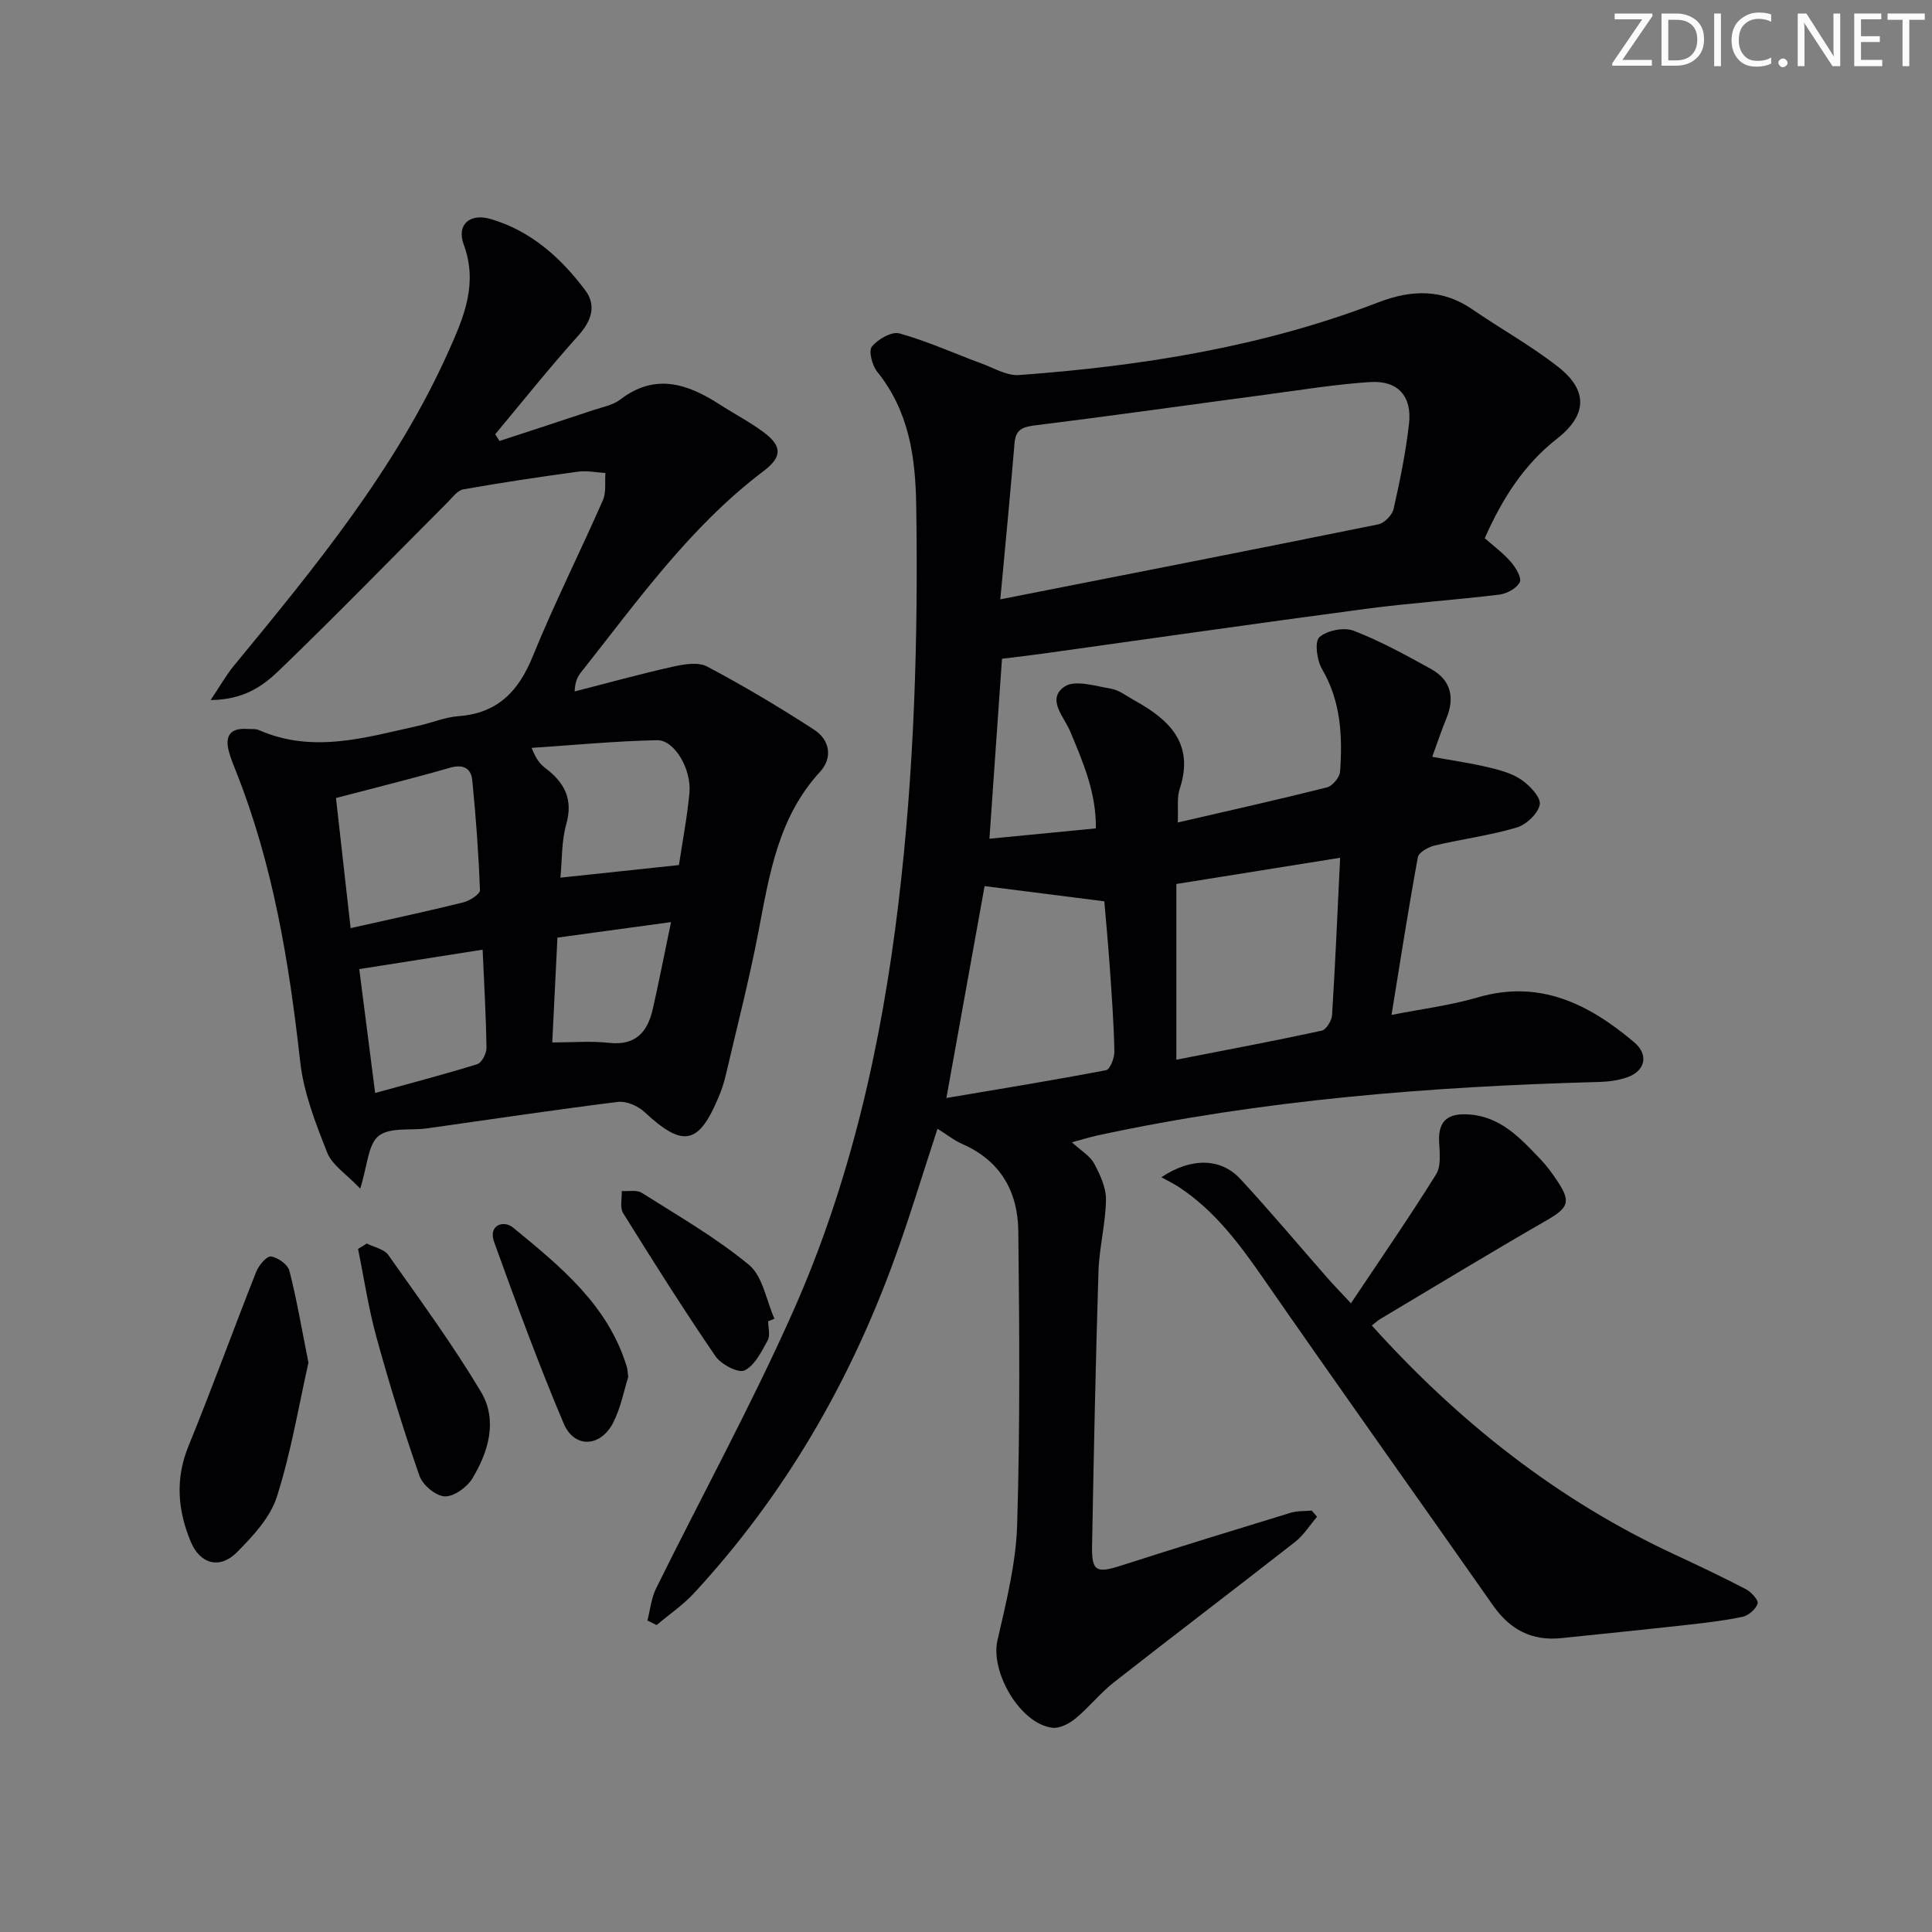 <svg enable-background="new 0 0 400 400" viewBox="0 0 400 400" xmlns="http://www.w3.org/2000/svg"><rect x="0" y="0" width="400" height="400" fill="#808080" stroke="none"/><g fill="#fafbfa"><path d="m342.2 3.2-6.3 9.2h6.1v1.2h-8.2v-.5l6.2-9.1h-5.7v-1.2h7.8v.4z"/><path d="m344 13.7v-10.9h3.1c1.6 0 3 .5 4.1 1.4 1.1 1 1.6 2.2 1.6 3.9s-.5 3-1.6 4-2.5 1.5-4.2 1.5h-3zm1.4-9.6v8.4h1.6c1.4 0 2.5-.4 3.2-1.1.8-.8 1.2-1.8 1.2-3.2s-.4-2.4-1.2-3.1-1.8-1-3.1-1z"/><path d="m356.3 2.8v10.9h-1.4v-10.9z"/><path d="m366.6 13.2c-.8.4-1.8.6-3 .6-1.6 0-2.8-.5-3.7-1.5s-1.4-2.3-1.4-3.9c0-1.7.5-3.2 1.6-4.2s2.4-1.6 4-1.6c1 0 1.9.1 2.6.4v1.5c-.8-.4-1.6-.6-2.6-.6-1.2 0-2.2.4-3 1.2s-1.1 1.9-1.1 3.3c0 1.3.4 2.3 1.1 3.1s1.6 1.1 2.8 1.1c1.1 0 2-.2 2.8-.7v1.3z"/><path d="m368.2 13c0-.3.1-.5.3-.6.2-.2.4-.3.6-.3.3 0 .5.1.7.3s.3.4.3.6-.1.5-.3.6c-.2.2-.4.3-.7.3s-.5-.1-.6-.3c-.2-.2-.3-.4-.3-.6z"/><path d="m381.1 13.7h-1.7l-5.5-8.4c-.2-.2-.3-.5-.4-.7 0 .2.1.8.1 1.5v7.6h-1.4v-10.9h1.8l5.3 8.3c.3.4.4.6.4.8 0-.3-.1-.8-.1-1.6v-7.5h1.4v10.9z"/><path d="m389.7 13.7h-5.8v-10.9h5.6v1.2h-4.2v3.5h3.9v1.2h-3.9v3.7h4.4z"/><path d="m398.4 4.1h-3.1v9.6h-1.4v-9.6h-3.1v-1.3h7.7v1.3z"/></g><path d="m221.92 236.5c1.84 1.69 3.71 2.76 4.59 4.37 1.25 2.29 2.5 5 2.47 7.51-.07 4.94-1.39 9.87-1.55 14.82-.6 18.96-.98 37.94-1.33 56.91-.1 5.24.93 5.66 6 4.03 11.68-3.76 23.42-7.36 35.16-10.95 1.35-.41 2.87-.3 4.31-.44.37.43.74.86 1.11 1.28-1.51 1.76-2.78 3.83-4.57 5.23-12.45 9.74-25.04 19.29-37.48 29.04-2.87 2.25-5.17 5.2-7.99 7.52-1.29 1.06-3.29 2.09-4.81 1.89-6.66-.86-12.8-11.54-11.32-18.06 1.8-7.9 3.83-15.93 4.08-23.96.62-20.27.47-40.56.24-60.84-.09-8.09-3.67-14.52-11.54-17.97-1.78-.78-3.35-2.05-5.19-3.19-3.02 9.2-5.76 18.33-9.02 27.28-9.33 25.59-22.8 48.75-41.34 68.82-2.3 2.5-5.19 4.46-7.8 6.66-.63-.31-1.27-.63-1.9-.94.58-2.21.79-4.6 1.78-6.61 9.41-19.06 19.64-37.76 28.28-57.16 11.97-26.86 18.38-55.36 21.89-84.53 3.3-27.47 4.13-55.02 3.7-82.67-.16-10.08-1.53-19.44-8.07-27.57-1.05-1.3-1.83-4.32-1.1-5.22 1.25-1.53 4.11-3.18 5.72-2.72 5.81 1.63 11.37 4.16 17.06 6.26 2.52.93 5.18 2.54 7.67 2.36 25.44-1.86 50.5-5.84 74.45-15.07 6.81-2.62 13.2-2.81 19.45 1.49 5.88 4.05 12.19 7.53 17.78 11.93 6.17 4.85 5.93 9.96-.23 14.78-6.91 5.4-11.38 12.45-15.02 20.65 1.81 1.61 3.82 3.07 5.4 4.9 1.01 1.16 2.3 3.31 1.85 4.21-.64 1.28-2.69 2.38-4.26 2.57-9.23 1.13-18.52 1.73-27.73 2.96-22.37 2.97-44.71 6.19-67.06 9.3-2.61.36-5.24.66-8.15 1.02-.85 12.21-1.71 24.54-2.6 37.26 7.53-.73 14.57-1.42 22.03-2.14.11-7.38-2.65-13.72-5.32-20.11-1.27-3.03-4.95-6.64-1.16-9.25 2.13-1.46 6.39-.11 9.62.44 1.71.29 3.27 1.55 4.87 2.43 7.26 4 12.46 8.98 9.34 18.36-.6 1.79-.25 3.89-.39 6.91 10.72-2.48 20.85-4.74 30.9-7.27 1.14-.29 2.63-2.08 2.71-3.26.52-7.35.18-14.56-3.75-21.26-1.06-1.81-1.56-5.67-.53-6.58 1.58-1.41 5.09-2.1 7.1-1.33 5.52 2.13 10.78 5.03 15.98 7.9 4.14 2.29 5 5.9 3.21 10.25-1 2.42-1.82 4.9-2.93 7.95 4.18.76 7.89 1.29 11.52 2.15 2.39.57 4.95 1.23 6.92 2.59 1.75 1.2 4.09 3.66 3.82 5.14-.34 1.87-2.8 4.18-4.8 4.77-5.54 1.64-11.34 2.38-16.98 3.72-1.31.31-3.27 1.41-3.46 2.42-1.94 10.57-3.59 21.2-5.45 32.65 6.27-1.24 12.18-1.97 17.81-3.62 12.88-3.77 23.04 1.36 32.41 9.26 3.1 2.62 2.33 5.97-1.47 7.29-1.84.64-3.88.9-5.84.95-34.93.94-69.66 3.7-103.89 11.09-1.56.36-3.1.84-5.2 1.4zm-14.82-112.41c26.99-5.31 52.65-10.33 78.27-15.53 1.26-.25 2.87-1.93 3.16-3.2 1.32-5.81 2.51-11.68 3.19-17.59.66-5.76-2.32-9.04-8.06-8.67-7.1.46-14.16 1.62-21.23 2.56-16.1 2.14-32.18 4.43-48.3 6.43-2.65.33-3.87 1.01-4.09 3.73-.83 10.05-1.81 20.09-2.94 32.27zm36.45 58.93v36.38c10.36-2.02 20.25-3.88 30.09-6.01.93-.2 2.07-2.06 2.15-3.21.66-10.53 1.11-21.08 1.67-32.59-11.66 1.87-22.81 3.66-33.91 5.43zm-47.61 44.31c10.99-1.86 22.05-3.65 33.06-5.76.82-.16 1.75-2.53 1.72-3.86-.11-5.63-.52-11.26-.91-16.88-.35-5.08-.83-10.16-1.17-14.22-8.72-1.11-16.8-2.14-24.79-3.15-2.52 13.98-5.17 28.7-7.91 43.87z" fill="#010104"/><path d="m43.61 144.93c2.03-3.01 3.24-5.19 4.79-7.07 16.82-20.43 33.63-40.84 44.55-65.31 3.16-7.08 6.03-13.87 3.05-21.95-1.51-4.11 1.29-6.51 5.57-5.26 8.33 2.44 14.53 8 19.59 14.74 2.36 3.15 1.34 6.32-1.41 9.38-5.95 6.62-11.51 13.61-17.22 20.44.3.47.59.93.89 1.4 6.49-2.13 12.98-4.24 19.45-6.4 1.89-.63 4.02-1.01 5.53-2.17 7.24-5.55 13.92-3.3 20.6 1.01 3.07 1.98 6.35 3.67 9.25 5.86 3.68 2.79 3.7 5.01-.16 7.93-15.24 11.51-26.12 26.93-37.79 41.66-.69.87-1.23 1.86-1.33 3.97 6.76-1.73 13.49-3.6 20.3-5.12 2.31-.52 5.28-1.03 7.14-.04 7.58 4.02 14.98 8.42 22.18 13.1 3.21 2.09 3.87 5.78 1.17 8.72-8.62 9.37-10.45 21.16-12.71 32.96-1.93 10.09-4.51 20.06-6.85 30.07-.34 1.44-.83 2.87-1.4 4.24-4.16 9.98-7.4 10.55-15.4 3.11-1.35-1.25-3.75-2.28-5.5-2.06-13.17 1.64-26.29 3.62-39.43 5.47-3.43.48-7.76-.27-10.08 1.57-2.2 1.74-2.3 6.13-3.81 10.91-2.91-3.06-5.82-4.87-6.83-7.44-2.41-6.09-4.89-12.43-5.6-18.86-2.29-20.53-5.6-40.75-13.28-60.06-.55-1.39-1.12-2.78-1.5-4.22-.83-3.17.34-4.82 3.75-4.59.83.06 1.75-.08 2.47.23 11.18 4.92 22.12 1.54 33.08-.9 2.75-.61 5.45-1.76 8.22-1.97 8.1-.6 12.45-5.1 15.41-12.39 4.44-10.92 9.76-21.48 14.51-32.29.73-1.65.39-3.77.54-5.67-1.88-.11-3.81-.53-5.64-.28-7.95 1.08-15.9 2.27-23.8 3.67-1.2.21-2.24 1.68-3.24 2.68-11.62 11.63-23.07 23.42-34.9 34.82-3.32 3.2-7.36 6.09-14.16 6.11zm28.98 47.23c8.49-1.91 15.92-3.49 23.29-5.32 1.35-.33 3.52-1.71 3.49-2.54-.28-7.59-.84-15.18-1.59-22.74-.25-2.57-1.92-3.39-4.68-2.59-7.6 2.19-15.28 4.08-23.54 6.25 1.02 9.01 1.99 17.66 3.03 26.94zm67.98-13.06c.72-4.81 1.69-9.84 2.17-14.92.46-4.92-3.1-11.01-6.7-10.93-8.66.18-17.31 1.02-25.97 1.59.94 2.42 1.82 3.41 2.86 4.2 3.91 2.96 5.78 6.39 4.31 11.59-1 3.56-.86 7.44-1.21 11.08 8.47-.91 16.33-1.74 24.54-2.61zm-62.9 47.19c7.23-2 14.24-3.82 21.15-5.97.93-.29 1.92-2.22 1.9-3.38-.09-6.59-.49-13.18-.8-20.32-8.88 1.4-17.23 2.71-25.54 4.02 1.09 8.45 2.14 16.64 3.29 25.65zm61.26-35.38c-8.53 1.16-16.08 2.19-23.52 3.21-.39 7.91-.74 14.96-1.07 21.71 4.22 0 8.03-.34 11.75.08 5.5.62 7.97-2.24 9.05-6.95 1.28-5.63 2.38-11.29 3.79-18.05z" fill="#010104"/><path d="m240.45 243.73c6.35-4.22 12.41-3.89 16.34.35 6.21 6.71 12.09 13.73 18.13 20.61 1.2 1.37 2.48 2.67 4.78 5.14 6.1-9.14 12.08-17.79 17.63-26.7 1.09-1.75.72-4.55.62-6.85-.19-4.54 2.17-5.83 6.22-5.54 6.61.47 10.66 4.97 14.81 9.31 1.26 1.31 2.34 2.82 3.36 4.33 3.02 4.49 2.42 5.67-2.32 8.39-11.51 6.62-22.85 13.52-34.26 20.32-.56.34-1.05.8-1.74 1.34 18.02 20.01 38.49 36.17 62.7 47.42 4.96 2.31 9.91 4.65 14.76 7.18 1.1.58 2.65 2.3 2.42 2.97-.38 1.16-1.88 2.48-3.12 2.74-3.89.82-7.86 1.27-11.82 1.71-8.57.95-17.16 1.82-25.74 2.71-6.04.62-10.57-1.75-14.05-6.7-15.85-22.61-31.88-45.09-47.61-67.78-4.97-7.17-10.09-14.05-17.48-18.91-.96-.64-2.02-1.14-3.63-2.04z" fill="#010104"/><path d="m63.86 282.13c-1.99 8.8-3.58 18.48-6.53 27.74-1.37 4.31-4.96 8.18-8.29 11.52-3.54 3.56-7.61 2.44-9.54-2.18-2.7-6.47-3.26-12.98-.49-19.78 4.88-11.95 9.28-24.1 14.03-36.11.53-1.34 2.18-3.31 3.06-3.18 1.43.2 3.49 1.67 3.82 2.97 1.52 5.91 2.53 11.96 3.94 19.02z" fill="#010104"/><path d="m75.95 257.46c1.51.77 3.59 1.15 4.45 2.38 6.57 9.31 13.32 18.53 19.16 28.29 3.5 5.84 1.63 12.35-1.74 17.93-1.11 1.84-3.82 3.82-5.73 3.75-1.85-.07-4.58-2.34-5.24-4.24-3.31-9.49-6.27-19.12-8.94-28.82-1.64-5.96-2.54-12.11-3.78-18.18.61-.36 1.21-.74 1.82-1.11z" fill="#010104"/><path d="m130.07 285.09c-.89 2.8-1.53 6.31-3.07 9.37-2.61 5.18-8.07 5.49-10.29.27-5.23-12.34-9.84-24.95-14.4-37.56-1.28-3.55 1.96-4.62 3.91-3.02 9.74 8.01 19.68 16.02 23.56 28.86.15.48.14.99.29 2.08z" fill="#010104"/><path d="m159.04 273.56c0 1.33.47 2.92-.09 3.93-1.28 2.33-2.67 5.21-4.8 6.24-1.29.62-4.86-1.24-6.02-2.94-6.64-9.71-12.92-19.66-19.13-29.65-.7-1.13-.21-3.01-.27-4.55 1.4.1 3.1-.29 4.14.37 7.54 4.77 15.35 9.26 22.19 14.91 2.87 2.37 3.59 7.36 5.28 11.16-.43.18-.86.36-1.3.53z" fill="#010104"/></svg>